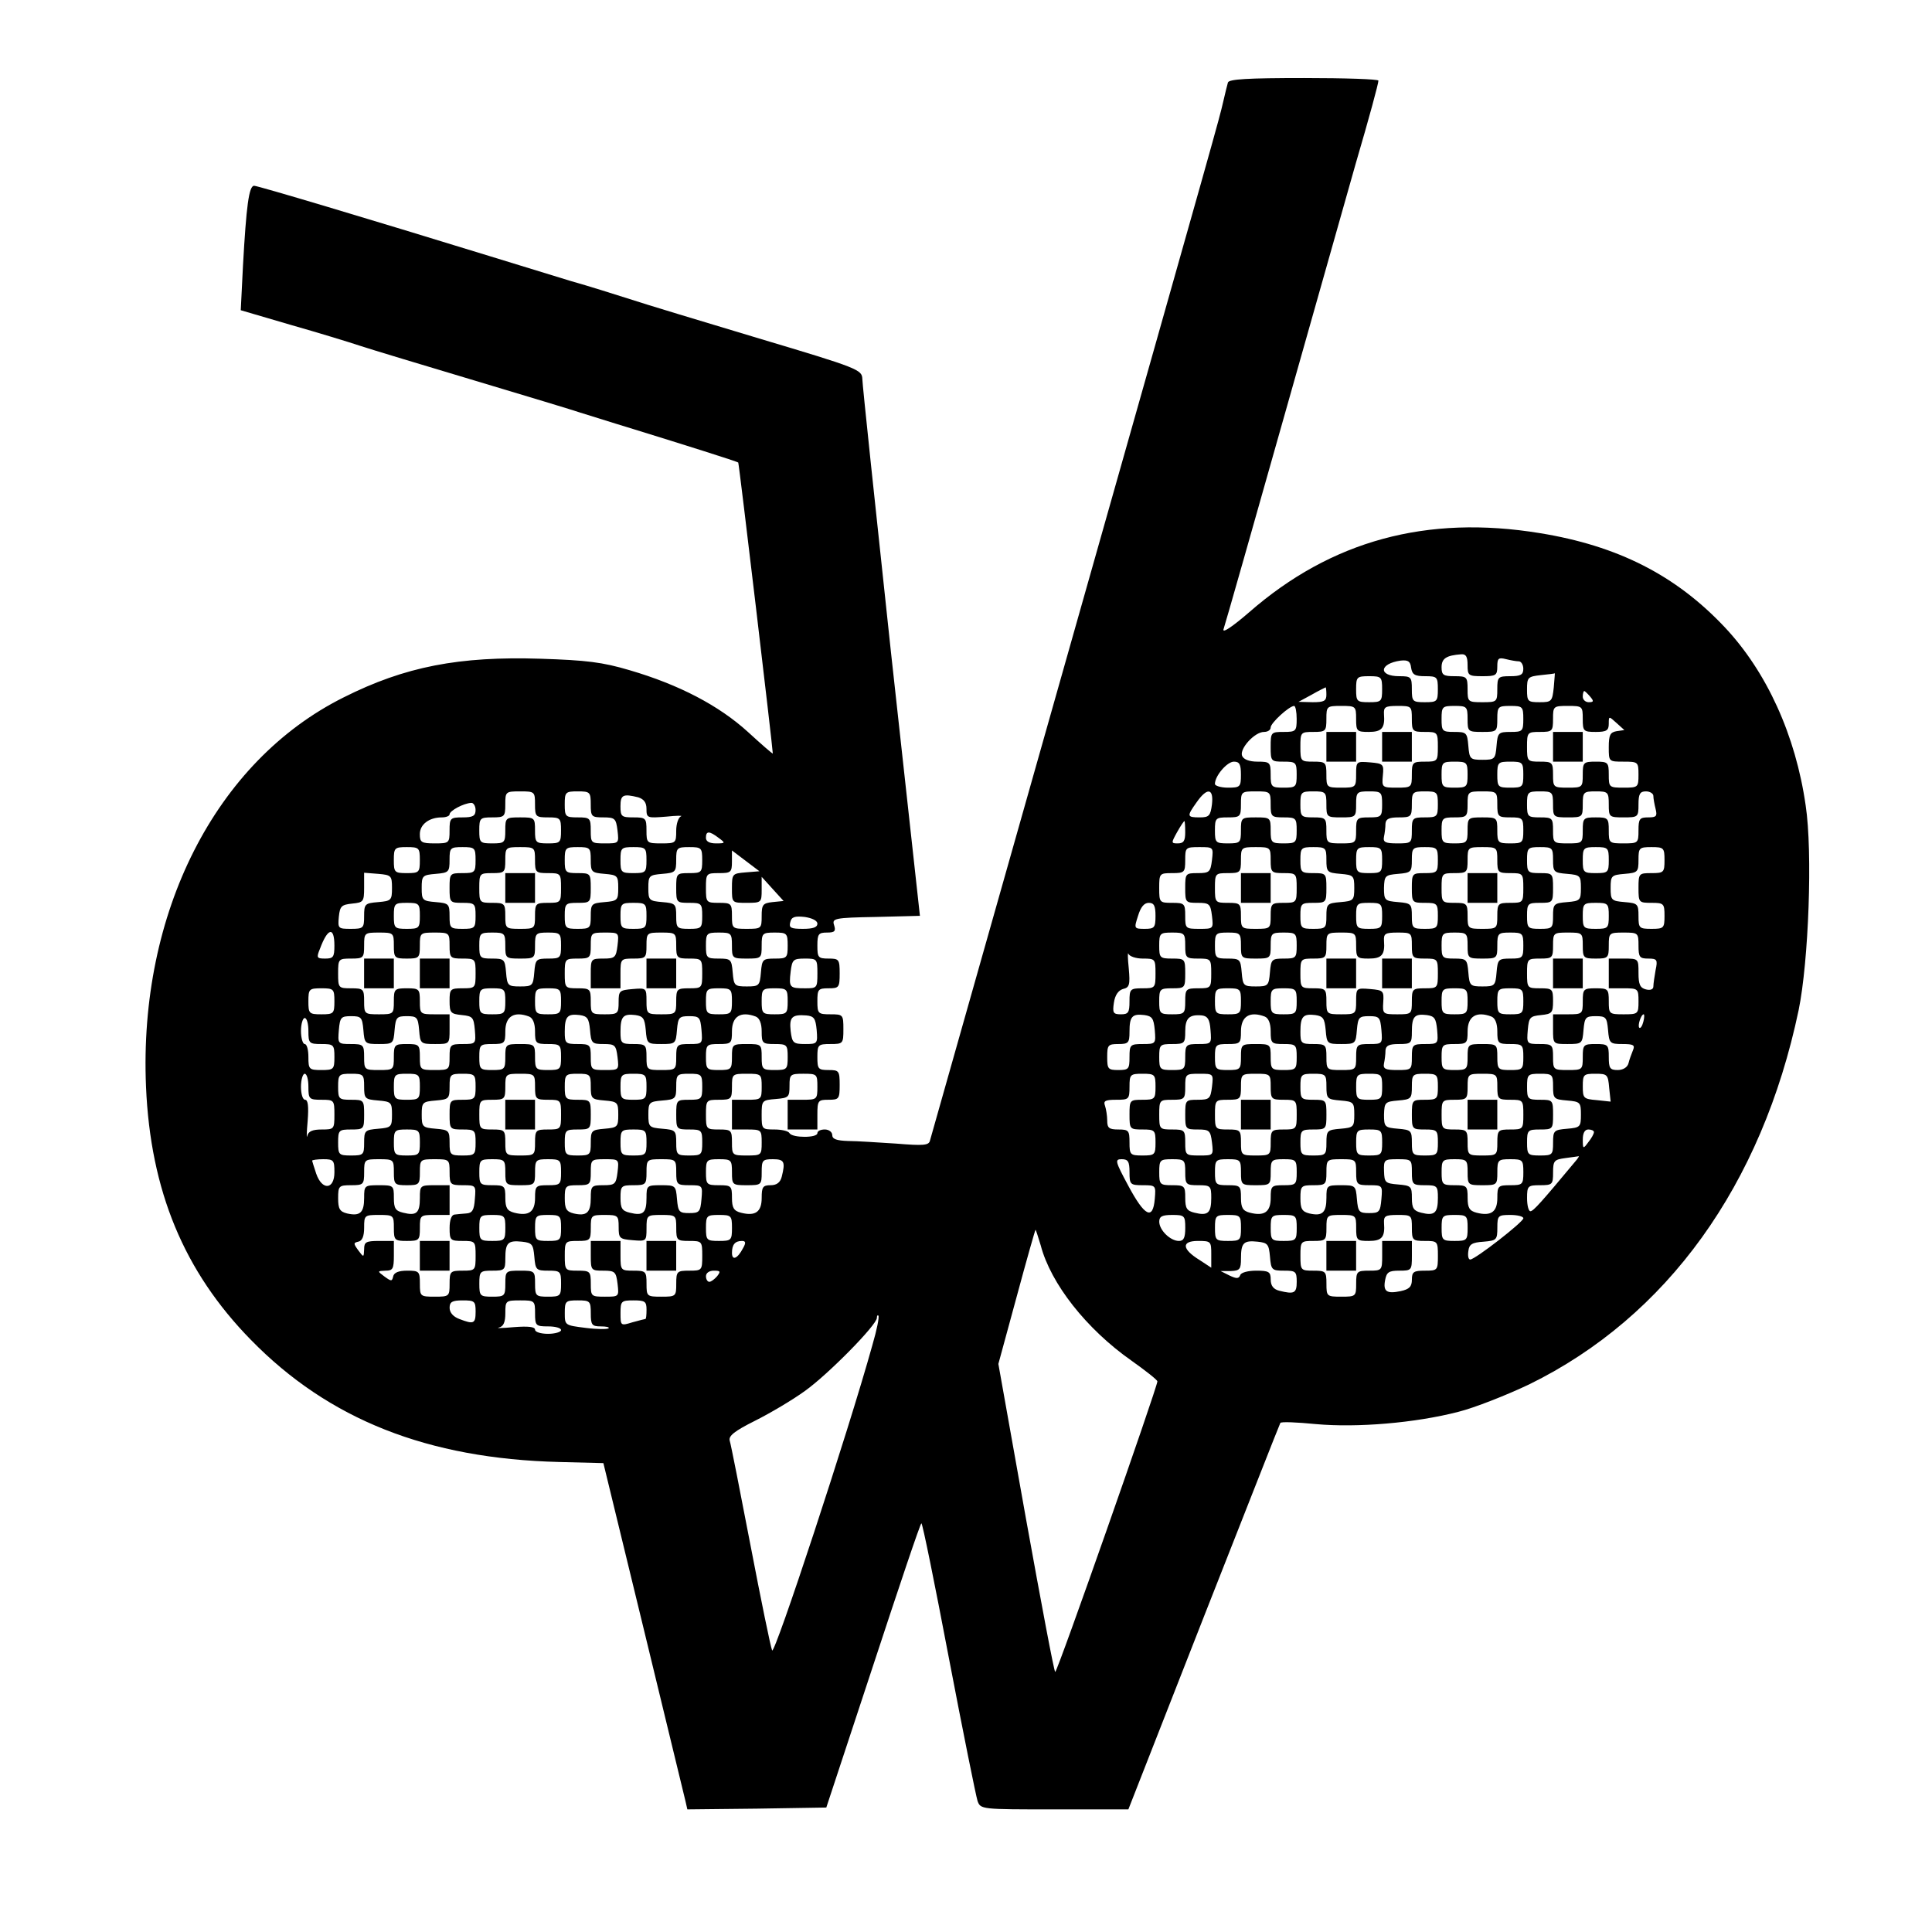 <?xml version="1.0" standalone="no"?>
<!DOCTYPE svg PUBLIC "-//W3C//DTD SVG 20010904//EN"
 "http://www.w3.org/TR/2001/REC-SVG-20010904/DTD/svg10.dtd">
<svg version="1.0" xmlns="http://www.w3.org/2000/svg"
 width="520pt" height="520pt" viewBox="0 0 520 520"
 preserveAspectRatio="xMidYMid meet">
<g transform="translate(0,520) scale(0.1,-0.1)"
fill="#000000" stroke="none">
<path d="M3305 4978 c-2 -7 -8 -31 -13 -53 -12 -51 -5 -27 -428 -1520 -196
-693 -359 -1267 -361 -1275 -3 -13 -18 -14 -91 -8 -48 3 -106 7 -129 7 -31 1
-43 5 -43 16 0 8 -9 15 -20 15 -11 0 -20 -4 -20 -10 0 -13 -67 -13 -75 0 -3 6
-22 10 -41 10 -33 0 -34 1 -34 39 0 39 1 40 38 43 35 3 37 5 37 36 0 30 2 32
37 32 37 0 38 -1 38 -35 0 -34 -1 -35 -40 -35 l-40 0 0 -40 0 -40 40 0 40 0 0
40 c0 38 2 40 30 40 28 0 30 2 30 40 0 38 -2 40 -30 40 -28 0 -30 3 -30 35 0
33 2 35 35 35 34 0 35 1 35 40 0 39 -1 40 -35 40 -33 0 -35 2 -35 35 0 32 2
35 30 35 28 0 30 2 30 40 0 38 -2 40 -30 40 -28 0 -30 3 -30 35 0 31 3 35 26
35 21 0 24 4 19 20 -6 18 0 20 112 22 l119 3 -78 710 c-42 391 -77 721 -77
735 -1 25 -10 29 -278 109 -153 46 -309 93 -348 106 -38 12 -110 35 -160 49
-49 15 -146 45 -215 66 -328 101 -626 190 -636 190 -14 0 -21 -54 -30 -215
l-6 -120 133 -39 c74 -21 159 -47 189 -57 30 -10 170 -52 310 -94 140 -42 266
-80 280 -85 14 -4 79 -25 145 -45 136 -42 279 -87 282 -90 2 -1 93 -769 93
-783 0 -2 -30 24 -67 58 -78 71 -185 127 -318 166 -74 22 -117 27 -240 31
-219 7 -365 -21 -530 -104 -345 -172 -552 -580 -532 -1048 12 -280 102 -497
282 -681 210 -215 476 -320 830 -329 l119 -3 108 -444 c59 -243 110 -453 113
-466 l5 -22 187 2 187 3 126 382 c69 210 127 383 130 383 3 0 36 -163 74 -363
38 -199 73 -372 77 -384 8 -23 10 -23 207 -23 l199 0 203 518 c112 284 204
519 206 522 1 4 45 2 96 -3 111 -10 267 3 383 33 44 11 130 45 191 74 371 182
626 536 725 1007 27 131 38 426 19 551 -27 189 -105 360 -218 480 -132 140
-288 219 -497 253 -305 50 -562 -20 -783 -213 -44 -38 -72 -57 -69 -46 4 11
81 282 172 604 91 322 174 614 184 650 37 126 61 215 61 223 0 4 -90 7 -200 7
-152 0 -202 -3 -205 -12z m645 -1568 c0 -28 2 -30 40 -30 36 0 40 2 40 26 0
22 3 25 23 20 12 -3 28 -6 35 -6 6 0 12 -9 12 -20 0 -16 -7 -20 -35 -20 -33 0
-35 -2 -35 -35 0 -34 -1 -35 -40 -35 -39 0 -40 1 -40 35 0 33 -2 35 -35 35
-30 0 -35 3 -35 24 0 24 13 32 53 35 13 1 17 -7 17 -29z m-114 -30 c32 0 34
-2 34 -35 0 -33 -2 -35 -35 -35 -33 0 -35 2 -35 35 0 33 -2 35 -34 35 -57 0
-54 34 4 42 20 2 26 -2 28 -19 3 -19 10 -23 38 -23z m346 -30 c-4 -38 -6 -40
-38 -40 -32 0 -34 2 -34 34 0 33 2 35 38 39 20 2 37 4 37 5 0 1 -1 -16 -3 -38z
m-462 -5 c0 -33 -2 -35 -35 -35 -33 0 -35 2 -35 35 0 33 2 35 35 35 33 0 35
-2 35 -35z m-150 -15 c0 -17 -7 -20 -37 -20 l-38 1 35 19 c19 11 36 19 38 20
1 0 2 -9 2 -20z m710 -5 c10 -12 10 -15 -4 -15 -9 0 -16 7 -16 15 0 8 2 15 4
15 2 0 9 -7 16 -15z m-790 -60 c0 -33 -2 -35 -35 -35 -34 0 -35 -1 -35 -40 0
-39 1 -40 35 -40 33 0 35 -2 35 -35 0 -33 -2 -35 -35 -35 -33 0 -35 2 -35 35
0 33 -2 35 -35 35 -23 0 -38 6 -42 16 -7 19 34 64 59 64 10 0 18 5 18 12 0 12
49 57 63 58 4 0 7 -16 7 -35z m160 0 c0 -33 2 -35 34 -35 35 0 44 10 41 48 -1
19 3 22 37 22 37 0 38 -1 38 -35 0 -33 2 -35 35 -35 34 0 35 -1 35 -40 0 -39
-1 -40 -35 -40 -33 0 -35 -2 -35 -35 0 -34 -1 -35 -41 -35 -39 0 -40 1 -37 33
3 30 1 32 -34 35 -37 3 -38 3 -38 -32 0 -35 -1 -36 -40 -36 -39 0 -40 1 -40
35 0 33 -2 35 -35 35 -34 0 -35 1 -35 40 0 39 1 40 35 40 33 0 35 2 35 35 0
34 1 35 40 35 39 0 40 -1 40 -35z m300 0 c0 -34 1 -35 40 -35 39 0 40 1 40 35
0 33 2 35 35 35 33 0 35 -2 35 -35 0 -33 -2 -35 -34 -35 -33 0 -35 -2 -38 -37
-3 -36 -5 -38 -38 -38 -33 0 -35 2 -38 38 -3 35 -5 37 -38 37 -32 0 -34 2 -34
35 0 33 2 35 35 35 33 0 35 -2 35 -35z m310 0 c0 -33 2 -35 35 -35 29 0 35 4
35 22 0 21 0 21 21 2 l21 -19 -21 -3 c-17 -3 -21 -10 -21 -43 0 -39 0 -39 40
-39 39 0 40 -1 40 -35 0 -34 -1 -35 -40 -35 -39 0 -40 1 -40 35 0 33 -2 35
-35 35 -33 0 -35 -2 -35 -35 0 -34 -1 -35 -40 -35 -39 0 -40 1 -40 35 0 33 -2
35 -35 35 -34 0 -35 1 -35 40 0 39 1 40 35 40 33 0 35 2 35 35 0 34 1 35 40
35 39 0 40 -1 40 -35z m-920 -150 c0 -33 -2 -35 -35 -35 -19 0 -35 5 -35 10 0
22 33 60 51 60 15 0 19 -7 19 -35z m610 0 c0 -33 -2 -35 -35 -35 -33 0 -35 2
-35 35 0 33 2 35 35 35 33 0 35 -2 35 -35z m150 0 c0 -33 -2 -35 -35 -35 -33
0 -35 2 -35 35 0 33 2 35 35 35 33 0 35 -2 35 -35z m-2660 -80 c0 -33 2 -35
35 -35 33 0 35 -2 35 -35 0 -33 -2 -35 -35 -35 -33 0 -35 2 -35 35 0 34 -1 35
-40 35 -39 0 -40 -1 -40 -35 0 -33 -2 -35 -35 -35 -33 0 -35 2 -35 35 0 33 2
35 35 35 33 0 35 2 35 35 0 34 1 35 40 35 39 0 40 -1 40 -35z m150 0 c0 -33 2
-35 34 -35 31 0 34 -3 38 -35 4 -35 4 -35 -34 -35 -37 0 -38 1 -38 35 0 33 -2
35 -35 35 -33 0 -35 2 -35 35 0 33 2 35 35 35 33 0 35 -2 35 -35z m1672 0 c-4
-31 -8 -35 -33 -35 -35 0 -35 3 -8 41 28 40 46 38 41 -6z m158 0 c0 -33 2 -35
35 -35 33 0 35 -2 35 -35 0 -33 -2 -35 -35 -35 -33 0 -35 2 -35 35 0 34 -1 35
-40 35 -39 0 -40 -1 -40 -35 0 -33 -2 -35 -35 -35 -33 0 -35 2 -35 35 0 33 2
35 35 35 33 0 35 2 35 35 0 34 1 35 40 35 39 0 40 -1 40 -35z m150 0 c0 -34 1
-35 40 -35 39 0 40 1 40 35 0 33 2 35 35 35 33 0 35 -2 35 -35 0 -33 -2 -35
-35 -35 -33 0 -35 -2 -35 -35 0 -34 -1 -35 -40 -35 -39 0 -40 1 -40 35 0 33
-2 35 -35 35 -33 0 -35 2 -35 35 0 33 2 35 35 35 33 0 35 -2 35 -35z m300 0
c0 -33 -2 -35 -35 -35 -33 0 -35 -2 -35 -35 0 -34 -1 -35 -39 -35 -32 0 -39 3
-36 18 2 9 4 25 4 35 1 13 10 17 36 17 33 0 35 2 35 35 0 33 2 35 35 35 33 0
35 -2 35 -35z m160 0 c0 -33 2 -35 35 -35 33 0 35 -2 35 -35 0 -33 -2 -35 -35
-35 -33 0 -35 2 -35 35 0 34 -1 35 -40 35 -39 0 -40 -1 -40 -35 0 -33 -2 -35
-35 -35 -33 0 -35 2 -35 35 0 33 2 35 35 35 33 0 35 2 35 35 0 34 1 35 40 35
39 0 40 -1 40 -35z m150 0 c0 -34 1 -35 40 -35 39 0 40 1 40 35 0 33 2 35 35
35 33 0 35 -2 35 -35 0 -34 1 -35 40 -35 39 0 40 1 40 35 0 28 4 35 20 35 11
0 20 -6 20 -12 0 -7 3 -23 6 -35 5 -20 2 -23 -20 -23 -23 0 -26 -4 -26 -35 0
-34 -1 -35 -40 -35 -39 0 -40 1 -40 35 0 33 -2 35 -35 35 -33 0 -35 -2 -35
-35 0 -34 -1 -35 -40 -35 -39 0 -40 1 -40 35 0 33 -2 35 -35 35 -33 0 -35 2
-35 35 0 33 2 35 35 35 33 0 35 -2 35 -35z m-2462 19 c15 -5 22 -14 22 -31 0
-25 2 -25 53 -21 28 3 46 3 40 1 -7 -3 -13 -20 -13 -39 0 -33 -1 -34 -40 -34
-39 0 -40 1 -40 35 0 33 -2 35 -35 35 -32 0 -35 2 -35 30 0 31 7 34 48 24z
m-438 -34 c0 -16 -7 -20 -35 -20 -33 0 -35 -2 -35 -35 0 -34 -1 -35 -40 -35
-36 0 -40 3 -40 25 0 26 25 45 59 45 12 0 21 4 21 8 0 10 38 30 58 31 6 1 12
-8 12 -19z m1910 -60 c0 -23 -4 -30 -20 -30 -18 0 -18 1 -2 30 9 16 18 30 20
30 1 0 2 -13 2 -30z m-1256 -15 c19 -14 19 -15 -7 -15 -17 0 -27 5 -27 15 0
19 9 19 34 0z m-804 -60 c0 -33 -2 -35 -35 -35 -33 0 -35 2 -35 35 0 33 2 35
35 35 33 0 35 -2 35 -35z m150 0 c0 -33 -2 -35 -35 -35 -34 0 -35 -1 -35 -40
0 -39 1 -40 35 -40 33 0 35 -2 35 -35 0 -33 -2 -35 -35 -35 -33 0 -35 2 -35
34 0 33 -2 35 -37 38 -36 3 -38 5 -38 38 0 33 2 35 38 38 35 3 37 5 37 38 0
32 2 34 35 34 33 0 35 -2 35 -35z m160 0 c0 -33 2 -35 35 -35 34 0 35 -1 35
-40 0 -39 -1 -40 -35 -40 -33 0 -35 -2 -35 -35 0 -34 -1 -35 -40 -35 -39 0
-40 1 -40 35 0 33 -2 35 -35 35 -34 0 -35 1 -35 40 0 39 1 40 35 40 33 0 35 2
35 35 0 34 1 35 40 35 39 0 40 -1 40 -35z m150 1 c0 -33 2 -35 37 -38 35 -3
37 -5 37 -38 0 -33 -2 -35 -37 -38 -35 -3 -37 -5 -37 -38 0 -32 -2 -34 -35
-34 -33 0 -35 2 -35 35 0 33 2 35 35 35 34 0 35 1 35 40 0 39 -1 40 -35 40
-33 0 -35 2 -35 35 0 33 2 35 35 35 33 0 35 -2 35 -34z m150 -1 c0 -33 -2 -35
-35 -35 -33 0 -35 2 -35 35 0 33 2 35 35 35 33 0 35 -2 35 -35z m150 0 c0 -33
-2 -35 -35 -35 -34 0 -35 -1 -35 -40 0 -39 1 -40 35 -40 33 0 35 -2 35 -35 0
-33 -2 -35 -35 -35 -33 0 -35 2 -35 34 0 33 -2 35 -37 38 -36 3 -38 5 -38 38
0 33 2 35 38 38 35 3 37 5 37 38 0 32 2 34 35 34 33 0 35 -2 35 -35z m1372 0
c-4 -32 -7 -35 -38 -35 -33 0 -34 -1 -34 -40 0 -39 1 -40 34 -40 31 0 34 -3
38 -35 4 -35 4 -35 -34 -35 -37 0 -38 1 -38 35 0 33 -2 35 -35 35 -34 0 -35 1
-35 40 0 39 1 40 35 40 33 0 35 2 35 35 0 34 1 35 38 35 38 0 38 0 34 -35z
m158 0 c0 -33 2 -35 35 -35 34 0 35 -1 35 -40 0 -39 -1 -40 -35 -40 -33 0 -35
-2 -35 -35 0 -34 -1 -35 -40 -35 -39 0 -40 1 -40 35 0 33 -2 35 -35 35 -34 0
-35 1 -35 40 0 39 1 40 35 40 33 0 35 2 35 35 0 34 1 35 40 35 39 0 40 -1 40
-35z m150 1 c0 -33 2 -35 38 -38 35 -3 37 -5 37 -38 0 -33 -2 -35 -37 -38 -36
-3 -38 -5 -38 -38 0 -32 -2 -34 -35 -34 -33 0 -35 2 -35 35 0 33 2 35 35 35
34 0 35 1 35 40 0 39 -1 40 -35 40 -33 0 -35 2 -35 35 0 33 2 35 35 35 33 0
35 -2 35 -34z m150 -1 c0 -33 -2 -35 -35 -35 -33 0 -35 2 -35 35 0 33 2 35 35
35 33 0 35 -2 35 -35z m150 0 c0 -33 -2 -35 -35 -35 -34 0 -35 -1 -35 -40 0
-39 1 -40 35 -40 33 0 35 -2 35 -35 0 -33 -2 -35 -35 -35 -33 0 -35 2 -35 34
0 33 -2 35 -37 38 -36 3 -38 5 -38 38 1 33 3 35 38 38 35 3 37 5 37 38 0 32 2
34 35 34 33 0 35 -2 35 -35z m160 0 c0 -33 2 -35 35 -35 34 0 35 -1 35 -40 0
-39 -1 -40 -35 -40 -33 0 -35 -2 -35 -35 0 -34 -1 -35 -40 -35 -39 0 -40 1
-40 35 0 33 -2 35 -35 35 -34 0 -35 1 -35 40 0 39 1 40 35 40 33 0 35 2 35 35
0 34 1 35 40 35 39 0 40 -1 40 -35z m150 1 c0 -33 2 -35 38 -38 35 -3 37 -5
37 -38 0 -33 -2 -35 -37 -38 -36 -3 -38 -5 -38 -38 0 -32 -2 -34 -35 -34 -33
0 -35 2 -35 35 0 33 2 35 35 35 34 0 35 1 35 40 0 39 -1 40 -35 40 -33 0 -35
2 -35 35 0 33 2 35 35 35 33 0 35 -2 35 -34z m150 -1 c0 -33 -2 -35 -35 -35
-33 0 -35 2 -35 35 0 33 2 35 35 35 33 0 35 -2 35 -35z m150 0 c0 -33 -2 -35
-35 -35 -34 0 -35 -1 -35 -40 0 -39 1 -40 35 -40 33 0 35 -2 35 -35 0 -33 -2
-35 -35 -35 -33 0 -35 2 -35 34 0 33 -2 35 -37 38 -36 3 -38 5 -38 38 0 33 2
35 38 38 35 3 37 5 37 38 0 32 2 34 35 34 33 0 35 -2 35 -35z m-2473 -33 c-36
-3 -37 -4 -37 -43 0 -39 0 -39 40 -39 39 0 40 1 40 35 l0 35 29 -32 30 -33
-30 -3 c-26 -3 -29 -7 -29 -38 0 -33 -1 -34 -40 -34 -39 0 -40 1 -40 35 0 33
-2 35 -35 35 -34 0 -35 1 -35 40 0 39 1 40 35 40 32 0 35 2 35 31 l0 30 37
-28 37 -28 -37 -3z m-952 -42 c0 -33 -2 -35 -37 -38 -36 -3 -38 -5 -38 -38 0
-32 -2 -34 -36 -34 -34 0 -35 1 -32 33 3 28 7 32 36 35 30 3 32 5 32 43 l0 40
38 -3 c35 -3 37 -5 37 -38z m75 -75 c0 -33 -2 -35 -35 -35 -33 0 -35 2 -35 35
0 33 2 35 35 35 33 0 35 -2 35 -35z m610 0 c0 -33 -2 -35 -35 -35 -33 0 -35 2
-35 35 0 33 2 35 35 35 33 0 35 -2 35 -35z m1370 0 c0 -32 -3 -35 -29 -35 -29
0 -29 1 -18 35 7 23 16 35 29 35 14 0 18 -8 18 -35z m610 0 c0 -33 -2 -35 -35
-35 -33 0 -35 2 -35 35 0 33 2 35 35 35 33 0 35 -2 35 -35z m610 0 c0 -33 -2
-35 -35 -35 -33 0 -35 2 -35 35 0 33 2 35 35 35 33 0 35 -2 35 -35z m-2130
-21 c0 -10 -12 -14 -39 -14 -33 0 -38 3 -34 18 3 14 12 17 39 14 20 -3 34 -10
34 -18z m-1300 -59 c0 -31 -3 -35 -25 -35 -22 0 -24 2 -14 26 21 57 39 61 39
9z m160 0 c0 -33 2 -35 35 -35 33 0 35 2 35 35 0 34 1 35 40 35 39 0 40 -1 40
-35 0 -33 2 -35 35 -35 34 0 35 -1 35 -40 0 -39 -1 -40 -35 -40 -33 0 -35 -2
-35 -34 0 -32 3 -35 33 -38 29 -3 32 -6 35 -40 3 -37 3 -38 -32 -38 -34 0 -36
-2 -36 -35 0 -34 -1 -35 -40 -35 -39 0 -40 1 -40 35 0 33 -2 35 -35 35 -33 0
-35 -2 -35 -35 0 -34 -1 -35 -40 -35 -39 0 -40 1 -40 35 0 33 -2 35 -36 35
-35 0 -35 1 -32 38 3 34 6 37 33 37 27 0 30 -3 33 -37 3 -37 4 -38 42 -38 38
0 39 1 42 38 3 34 6 37 33 37 27 0 30 -3 33 -37 3 -37 4 -38 43 -38 39 0 39 0
39 40 l0 40 -40 0 c-39 0 -40 1 -40 35 0 33 -2 35 -35 35 -33 0 -35 -2 -35
-35 0 -34 -1 -35 -40 -35 -39 0 -40 1 -40 35 0 33 -2 35 -35 35 -34 0 -35 1
-35 40 0 39 1 40 35 40 33 0 35 2 35 35 0 34 1 35 40 35 39 0 40 -1 40 -35z
m300 0 c0 -34 1 -35 40 -35 39 0 40 1 40 35 0 33 2 35 35 35 33 0 35 -2 35
-35 0 -33 -2 -35 -34 -35 -33 0 -35 -2 -38 -37 -3 -36 -5 -38 -38 -38 -33 0
-35 2 -38 38 -3 35 -5 37 -38 37 -32 0 -34 2 -34 35 0 33 2 35 35 35 33 0 35
-2 35 -35z m302 0 c-4 -32 -7 -35 -38 -35 -33 0 -34 -1 -34 -40 l0 -40 40 0
40 0 0 40 c0 39 1 40 35 40 33 0 35 2 35 35 0 34 1 35 40 35 39 0 40 -1 40
-35 0 -33 2 -35 35 -35 34 0 35 -1 35 -40 0 -39 -1 -40 -35 -40 -33 0 -35 -2
-35 -35 0 -34 -1 -35 -40 -35 -39 0 -40 1 -40 36 0 35 -1 35 -37 32 -36 -3
-38 -5 -38 -35 0 -31 -2 -33 -37 -33 -37 0 -38 1 -38 35 0 33 -2 35 -35 35
-34 0 -35 1 -35 40 0 39 1 40 35 40 33 0 35 2 35 35 0 34 1 35 38 35 38 0 38
0 34 -35z m308 0 c0 -34 1 -35 40 -35 39 0 40 1 40 35 0 33 2 35 35 35 33 0
35 -2 35 -35 0 -33 -2 -35 -34 -35 -33 0 -35 -2 -38 -37 -3 -36 -5 -38 -38
-38 -33 0 -35 2 -38 38 -3 35 -5 37 -38 37 -32 0 -34 2 -34 35 0 33 2 35 35
35 33 0 35 -2 35 -35z m1220 0 c0 -33 2 -35 35 -35 34 0 35 -1 35 -40 0 -39
-1 -40 -35 -40 -33 0 -35 -2 -35 -35 0 -33 -2 -35 -35 -35 -33 0 -35 2 -35 35
0 33 2 35 35 35 34 0 35 1 35 40 0 39 -1 40 -35 40 -33 0 -35 2 -35 35 0 33 2
35 35 35 33 0 35 -2 35 -35z m150 0 c0 -34 1 -35 40 -35 39 0 40 1 40 35 0 33
2 35 35 35 33 0 35 -2 35 -35 0 -33 -2 -35 -34 -35 -33 0 -35 -2 -38 -37 -3
-36 -5 -38 -38 -38 -33 0 -35 2 -38 38 -3 35 -5 37 -38 37 -32 0 -34 2 -34 35
0 33 2 35 35 35 33 0 35 -2 35 -35z m310 0 c0 -33 2 -35 34 -35 35 0 44 10 41
48 -1 19 3 22 37 22 37 0 38 -1 38 -35 0 -33 2 -35 35 -35 34 0 35 -1 35 -40
0 -39 -1 -40 -35 -40 -33 0 -35 -2 -35 -35 0 -34 -1 -35 -39 -35 -39 0 -40 1
-38 33 2 30 0 32 -35 35 -37 3 -38 3 -38 -32 0 -35 -1 -36 -40 -36 -39 0 -40
1 -40 35 0 33 -2 35 -35 35 -34 0 -35 1 -35 40 0 39 1 40 35 40 33 0 35 2 35
35 0 34 1 35 40 35 39 0 40 -1 40 -35z m300 0 c0 -34 1 -35 40 -35 39 0 40 1
40 35 0 33 2 35 35 35 33 0 35 -2 35 -35 0 -33 -2 -35 -34 -35 -33 0 -35 -2
-38 -37 -3 -36 -5 -38 -38 -38 -33 0 -35 2 -38 38 -3 35 -5 37 -38 37 -32 0
-34 2 -34 35 0 33 2 35 35 35 33 0 35 -2 35 -35z m310 0 c0 -33 2 -35 35 -35
33 0 35 2 35 35 0 34 1 35 40 35 39 0 40 -1 40 -35 0 -31 3 -35 26 -35 24 0
26 -3 20 -31 -3 -17 -6 -37 -6 -44 0 -8 -8 -11 -20 -8 -16 4 -20 14 -20 44 0
39 0 39 -40 39 l-40 0 0 -40 0 -40 40 0 c39 0 40 -1 40 -35 0 -34 -1 -35 -40
-35 -39 0 -40 1 -40 35 0 33 -2 35 -35 35 -33 0 -35 -2 -35 -35 0 -34 -1 -35
-40 -35 l-40 0 0 -40 c0 -40 0 -40 39 -40 39 0 40 1 43 38 3 34 6 37 33 37 27
0 30 -3 33 -37 3 -36 5 -38 39 -38 30 0 34 -3 28 -17 -4 -10 -10 -26 -12 -35
-3 -11 -15 -18 -29 -18 -21 0 -24 5 -24 35 0 33 -2 35 -35 35 -33 0 -35 -2
-35 -35 0 -34 -1 -35 -40 -35 -39 0 -40 1 -40 35 0 33 -2 35 -36 35 -35 0 -35
1 -32 38 3 34 6 37 36 40 29 3 32 6 32 38 0 32 -2 34 -35 34 -34 0 -35 1 -35
40 0 39 1 40 35 40 33 0 35 2 35 35 0 34 1 35 40 35 39 0 40 -1 40 -35z
m-1184 -35 c33 0 34 -1 34 -40 0 -39 -1 -40 -35 -40 -33 0 -35 -2 -35 -35 0
-30 -3 -35 -23 -35 -21 0 -23 4 -19 31 3 21 12 33 24 37 18 4 20 11 16 56 -3
28 -3 45 -1 39 3 -7 20 -13 39 -13z m-876 -40 c0 -39 -1 -40 -33 -40 -42 0
-44 2 -39 45 4 32 7 35 38 35 33 0 34 -1 34 -40z m-1300 -75 c0 -33 -2 -35
-35 -35 -33 0 -35 2 -35 35 0 33 2 35 35 35 33 0 35 -2 35 -35z m460 0 c0 -33
-2 -35 -35 -35 -33 0 -35 2 -35 35 0 33 2 35 35 35 33 0 35 -2 35 -35z m150 0
c0 -33 -2 -35 -35 -35 -33 0 -35 2 -35 35 0 33 2 35 35 35 33 0 35 -2 35 -35z
m460 0 c0 -33 -2 -35 -35 -35 -33 0 -35 2 -35 35 0 33 2 35 35 35 33 0 35 -2
35 -35z m150 0 c0 -33 -2 -35 -35 -35 -33 0 -35 2 -35 35 0 33 2 35 35 35 33
0 35 -2 35 -35z m1220 0 c0 -33 -2 -35 -35 -35 -33 0 -35 2 -35 35 0 33 2 35
35 35 33 0 35 -2 35 -35z m150 0 c0 -33 -2 -35 -35 -35 -33 0 -35 2 -35 35 0
33 2 35 35 35 33 0 35 -2 35 -35z m460 0 c0 -33 -2 -35 -35 -35 -33 0 -35 2
-35 35 0 33 2 35 35 35 33 0 35 -2 35 -35z m150 0 c0 -33 -2 -35 -35 -35 -33
0 -35 2 -35 35 0 33 2 35 35 35 33 0 35 -2 35 -35z m-2676 -41 c10 -4 16 -18
16 -40 0 -32 2 -34 35 -34 33 0 35 -2 35 -35 0 -33 -2 -35 -35 -35 -33 0 -35
2 -35 35 0 34 -1 35 -40 35 -39 0 -40 -1 -40 -35 0 -33 -2 -35 -35 -35 -33 0
-35 2 -35 35 0 33 2 35 35 35 33 0 35 2 35 34 0 41 24 55 64 40z m164 -36 c3
-36 5 -38 37 -38 30 0 33 -3 37 -35 4 -35 4 -35 -34 -35 -37 0 -38 1 -38 35 0
33 -2 35 -35 35 -33 0 -35 2 -35 33 0 41 7 49 40 45 21 -3 25 -9 28 -40z m150
0 c3 -37 4 -38 42 -38 38 0 39 1 42 38 3 34 6 37 33 37 27 0 30 -3 33 -37 3
-37 3 -38 -32 -38 -34 0 -36 -2 -36 -35 0 -34 -1 -35 -40 -35 -39 0 -40 1 -40
35 0 33 -2 35 -35 35 -33 0 -35 2 -35 33 0 41 7 49 40 45 21 -3 25 -9 28 -40z
m296 36 c10 -4 16 -18 16 -40 0 -32 2 -34 35 -34 33 0 35 -2 35 -35 0 -33 -2
-35 -35 -35 -33 0 -35 2 -35 35 0 34 -1 35 -40 35 -39 0 -40 -1 -40 -35 0 -33
-2 -35 -35 -35 -33 0 -35 2 -35 35 0 33 2 35 35 35 33 0 35 2 35 34 0 41 24
55 64 40z m164 -36 c3 -37 2 -38 -31 -38 -32 0 -35 3 -39 35 -4 37 3 45 42 42
21 -2 25 -8 28 -39z m910 0 c3 -37 3 -38 -32 -38 -34 0 -36 -2 -36 -35 0 -32
-2 -35 -30 -35 -28 0 -30 3 -30 35 0 32 2 35 30 35 27 0 30 3 30 33 0 41 7 49
40 45 21 -3 25 -9 28 -40z m150 0 c3 -37 3 -38 -32 -38 -34 0 -36 -2 -36 -35
0 -33 -2 -35 -35 -35 -33 0 -35 2 -35 35 0 33 2 35 35 35 33 0 35 2 35 34 0
36 11 46 45 43 15 -2 21 -10 23 -39z m146 36 c10 -4 16 -18 16 -40 0 -32 2
-34 35 -34 33 0 35 -2 35 -35 0 -33 -2 -35 -35 -35 -33 0 -35 2 -35 35 0 34
-1 35 -40 35 -39 0 -40 -1 -40 -35 0 -33 -2 -35 -35 -35 -33 0 -35 2 -35 35 0
33 2 35 35 35 33 0 35 2 35 34 0 41 24 55 64 40z m164 -36 c3 -37 4 -38 42
-38 38 0 39 1 42 38 3 34 6 37 33 37 27 0 30 -3 33 -37 3 -37 3 -38 -32 -38
-34 0 -36 -2 -36 -35 0 -34 -1 -35 -40 -35 -39 0 -40 1 -40 35 0 33 -2 35 -35
35 -33 0 -35 2 -35 33 0 41 7 49 40 45 21 -3 25 -9 28 -40z m300 0 c3 -37 3
-38 -32 -38 -34 0 -36 -2 -36 -35 0 -34 -1 -35 -39 -35 -32 0 -39 3 -36 18 2
9 4 25 4 35 1 13 10 17 36 17 33 0 35 2 35 33 0 41 7 49 40 45 21 -3 25 -9 28
-40z m146 36 c10 -4 16 -18 16 -40 0 -32 2 -34 35 -34 33 0 35 -2 35 -35 0
-33 -2 -35 -35 -35 -33 0 -35 2 -35 35 0 34 -1 35 -40 35 -39 0 -40 -1 -40
-35 0 -33 -2 -35 -35 -35 -33 0 -35 2 -35 35 0 33 2 35 35 35 33 0 35 2 35 34
0 41 24 55 64 40z m409 -14 c-3 -12 -8 -19 -11 -16 -5 6 5 36 12 36 2 0 2 -9
-1 -20z m-3593 -25 c0 -33 2 -35 35 -35 33 0 35 -2 35 -35 0 -33 -2 -35 -35
-35 -33 0 -35 2 -35 35 0 19 -4 35 -10 35 -5 0 -10 16 -10 35 0 19 5 35 10 35
6 0 10 -16 10 -35z m0 -150 c0 -33 2 -35 35 -35 34 0 35 -1 35 -40 0 -39 -1
-40 -34 -40 -25 0 -36 -5 -39 -17 -2 -10 -2 8 1 40 3 39 1 57 -7 57 -6 0 -11
15 -11 35 0 19 5 35 10 35 6 0 10 -16 10 -35z m150 1 c0 -33 2 -35 38 -38 35
-3 37 -5 37 -38 0 -33 -2 -35 -37 -38 -36 -3 -38 -5 -38 -38 0 -32 -2 -34 -35
-34 -33 0 -35 2 -35 35 0 33 2 35 35 35 34 0 35 1 35 40 0 39 -1 40 -35 40
-33 0 -35 2 -35 35 0 33 2 35 35 35 33 0 35 -2 35 -34z m150 -1 c0 -33 -2 -35
-35 -35 -33 0 -35 2 -35 35 0 33 2 35 35 35 33 0 35 -2 35 -35z m150 0 c0 -33
-2 -35 -35 -35 -34 0 -35 -1 -35 -40 0 -39 1 -40 35 -40 33 0 35 -2 35 -35 0
-33 -2 -35 -35 -35 -33 0 -35 2 -35 34 0 33 -2 35 -37 38 -36 3 -38 5 -38 38
0 33 2 35 38 38 35 3 37 5 37 38 0 32 2 34 35 34 33 0 35 -2 35 -35z m160 0
c0 -33 2 -35 35 -35 34 0 35 -1 35 -40 0 -39 -1 -40 -35 -40 -33 0 -35 -2 -35
-35 0 -34 -1 -35 -40 -35 -39 0 -40 1 -40 35 0 33 -2 35 -35 35 -34 0 -35 1
-35 40 0 39 1 40 35 40 33 0 35 2 35 35 0 34 1 35 40 35 39 0 40 -1 40 -35z
m150 1 c0 -33 2 -35 37 -38 35 -3 37 -5 37 -38 0 -33 -2 -35 -37 -38 -35 -3
-37 -5 -37 -38 0 -32 -2 -34 -35 -34 -33 0 -35 2 -35 35 0 33 2 35 35 35 34 0
35 1 35 40 0 39 -1 40 -35 40 -33 0 -35 2 -35 35 0 33 2 35 35 35 33 0 35 -2
35 -34z m150 -1 c0 -33 -2 -35 -35 -35 -33 0 -35 2 -35 35 0 33 2 35 35 35 33
0 35 -2 35 -35z m150 0 c0 -33 -2 -35 -35 -35 -34 0 -35 -1 -35 -40 0 -39 1
-40 35 -40 33 0 35 -2 35 -35 0 -33 -2 -35 -35 -35 -33 0 -35 2 -35 34 0 33
-2 35 -37 38 -36 3 -38 5 -38 38 0 33 2 35 38 38 35 3 37 5 37 38 0 32 2 34
35 34 33 0 35 -2 35 -35z m160 0 c0 -34 -1 -35 -40 -35 l-40 0 0 -40 0 -40 40
0 c39 0 40 -1 40 -35 0 -34 -1 -35 -40 -35 -39 0 -40 1 -40 35 0 33 -2 35 -35
35 -34 0 -35 1 -35 40 0 39 1 40 35 40 33 0 35 2 35 35 0 34 1 35 40 35 39 0
40 -1 40 -35z m1060 0 c0 -33 -2 -35 -35 -35 -34 0 -35 -1 -35 -40 0 -39 1
-40 35 -40 33 0 35 -2 35 -35 0 -33 -2 -35 -35 -35 -33 0 -35 2 -35 35 0 32
-2 35 -30 35 -25 0 -30 4 -30 24 0 13 -3 31 -6 40 -5 13 1 16 30 16 34 0 36 1
36 35 0 33 2 35 35 35 33 0 35 -2 35 -35z m152 0 c-4 -32 -7 -35 -38 -35 -33
0 -34 -1 -34 -40 0 -39 1 -40 34 -40 31 0 34 -3 38 -35 4 -35 4 -35 -34 -35
-37 0 -38 1 -38 35 0 33 -2 35 -35 35 -34 0 -35 1 -35 40 0 39 1 40 35 40 33
0 35 2 35 35 0 34 1 35 38 35 38 0 38 0 34 -35z m158 0 c0 -33 2 -35 35 -35
34 0 35 -1 35 -40 0 -39 -1 -40 -35 -40 -33 0 -35 -2 -35 -35 0 -34 -1 -35
-40 -35 -39 0 -40 1 -40 35 0 33 -2 35 -35 35 -34 0 -35 1 -35 40 0 39 1 40
35 40 33 0 35 2 35 35 0 34 1 35 40 35 39 0 40 -1 40 -35z m150 1 c0 -33 2
-35 38 -38 35 -3 37 -5 37 -38 0 -33 -2 -35 -37 -38 -36 -3 -38 -5 -38 -38 0
-32 -2 -34 -35 -34 -33 0 -35 2 -35 35 0 33 2 35 35 35 34 0 35 1 35 40 0 39
-1 40 -35 40 -33 0 -35 2 -35 35 0 33 2 35 35 35 33 0 35 -2 35 -34z m150 -1
c0 -33 -2 -35 -35 -35 -33 0 -35 2 -35 35 0 33 2 35 35 35 33 0 35 -2 35 -35z
m150 0 c0 -33 -2 -35 -35 -35 -34 0 -35 -1 -35 -40 0 -39 1 -40 35 -40 33 0
35 -2 35 -35 0 -33 -2 -35 -35 -35 -33 0 -35 2 -35 34 0 33 -2 35 -37 38 -36
3 -38 5 -38 38 1 33 3 35 38 38 35 3 37 5 37 38 0 32 2 34 35 34 33 0 35 -2
35 -35z m160 0 c0 -33 2 -35 35 -35 34 0 35 -1 35 -40 0 -39 -1 -40 -35 -40
-33 0 -35 -2 -35 -35 0 -34 -1 -35 -40 -35 -39 0 -40 1 -40 35 0 33 -2 35 -35
35 -34 0 -35 1 -35 40 0 39 1 40 35 40 33 0 35 2 35 35 0 34 1 35 40 35 39 0
40 -1 40 -35z m150 1 c0 -33 2 -35 38 -38 35 -3 37 -5 37 -38 0 -33 -2 -35
-37 -38 -36 -3 -38 -5 -38 -38 0 -32 -2 -34 -35 -34 -33 0 -35 2 -35 35 0 33
2 35 35 35 34 0 35 1 35 40 0 39 -1 40 -35 40 -33 0 -35 2 -35 35 0 33 2 35
35 35 33 0 35 -2 35 -34z m151 -4 l4 -37 -37 4 c-36 3 -38 5 -38 37 0 32 2 34
34 34 32 0 34 -2 37 -38z m-3201 -147 c0 -33 -2 -35 -35 -35 -33 0 -35 2 -35
35 0 33 2 35 35 35 33 0 35 -2 35 -35z m610 0 c0 -33 -2 -35 -35 -35 -33 0
-35 2 -35 35 0 33 2 35 35 35 33 0 35 -2 35 -35z m1980 0 c0 -33 -2 -35 -35
-35 -33 0 -35 2 -35 35 0 33 2 35 35 35 33 0 35 -2 35 -35z m570 28 c0 -5 -7
-17 -15 -27 -14 -19 -15 -19 -15 7 0 17 5 27 15 27 8 0 15 -3 15 -7z m-51 -80
c-90 -108 -112 -133 -120 -133 -5 0 -9 16 -9 35 0 33 2 35 35 35 33 0 35 2 35
34 0 32 3 35 33 39 17 2 34 5 36 5 2 1 -2 -6 -10 -15z m-3339 -28 c0 -47 -33
-50 -49 -4 -6 18 -11 34 -11 35 0 2 14 4 30 4 28 0 30 -3 30 -35z m160 0 c0
-33 2 -35 35 -35 33 0 35 2 35 35 0 34 1 35 40 35 39 0 40 -1 40 -35 0 -33 2
-35 36 -35 35 0 35 -1 32 -37 -2 -30 -7 -38 -23 -39 -11 -1 -26 -2 -32 -3 -8
-1 -13 -15 -13 -36 0 -33 2 -35 35 -35 34 0 35 -1 35 -40 0 -39 -1 -40 -35
-40 -33 0 -35 -2 -35 -35 0 -34 -1 -35 -40 -35 -39 0 -40 1 -40 35 0 33 -2 35
-34 35 -23 0 -36 -5 -38 -16 -3 -13 -5 -13 -23 0 -20 15 -20 15 3 16 19 0 22
5 22 40 l0 40 -40 0 c-35 0 -40 -3 -40 -22 -1 -23 -1 -23 -16 -3 -13 18 -13
20 0 23 11 2 16 15 16 38 0 33 1 34 40 34 39 0 40 -1 40 -35 0 -33 2 -35 35
-35 33 0 35 2 35 35 0 34 1 35 40 35 l40 0 0 40 0 40 -40 0 c-39 0 -40 -1 -40
-34 0 -41 -9 -49 -45 -40 -21 5 -25 12 -25 40 0 33 -1 34 -40 34 -39 0 -40 -1
-40 -34 0 -40 -11 -50 -46 -42 -20 5 -24 13 -24 41 0 33 2 35 35 35 33 0 35 2
35 35 0 34 1 35 40 35 39 0 40 -1 40 -35z m300 0 c0 -34 1 -35 40 -35 39 0 40
1 40 35 0 33 2 35 35 35 33 0 35 -2 35 -35 0 -33 -2 -35 -35 -35 -33 0 -35 -2
-35 -34 0 -38 -17 -50 -56 -40 -19 5 -24 13 -24 40 0 32 -2 34 -35 34 -33 0
-35 2 -35 35 0 33 2 35 35 35 33 0 35 -2 35 -35z m302 0 c-4 -32 -7 -35 -38
-35 -32 0 -34 -2 -34 -34 0 -40 -11 -50 -46 -42 -20 5 -24 13 -24 41 0 33 2
35 35 35 33 0 35 2 35 35 0 34 1 35 38 35 38 0 38 0 34 -35z m158 0 c0 -33 2
-35 36 -35 35 0 35 -1 32 -37 -3 -35 -6 -38 -33 -38 -27 0 -30 3 -33 38 -3 36
-4 37 -43 37 -38 0 -39 -1 -39 -34 0 -41 -9 -49 -45 -40 -21 5 -25 12 -25 40
0 32 2 34 35 34 33 0 35 2 35 35 0 34 1 35 40 35 39 0 40 -1 40 -35z m150 0
c0 -34 1 -35 40 -35 39 0 40 1 40 35 0 32 2 35 30 35 31 0 34 -7 24 -47 -4
-16 -14 -23 -30 -23 -21 0 -24 -5 -24 -34 0 -38 -17 -50 -56 -40 -19 5 -24 13
-24 40 0 32 -2 34 -35 34 -33 0 -35 2 -35 35 0 33 2 35 35 35 33 0 35 -2 35
-35z m1070 0 c0 -33 2 -35 36 -35 35 0 35 -1 32 -37 -5 -58 -27 -47 -71 35
-36 67 -37 72 -18 72 17 0 21 -6 21 -35z m150 0 c0 -33 2 -35 35 -35 33 0 35
-2 35 -34 0 -41 -9 -49 -45 -40 -21 5 -25 12 -25 40 0 32 -2 34 -35 34 -33 0
-35 2 -35 35 0 33 2 35 35 35 33 0 35 -2 35 -35z m150 0 c0 -34 1 -35 40 -35
39 0 40 1 40 35 0 33 2 35 35 35 33 0 35 -2 35 -35 0 -33 -2 -35 -35 -35 -33
0 -35 -2 -35 -34 0 -38 -17 -50 -56 -40 -19 5 -24 13 -24 40 0 32 -2 34 -35
34 -33 0 -35 2 -35 35 0 33 2 35 35 35 33 0 35 -2 35 -35z m310 0 c0 -33 2
-35 36 -35 35 0 35 -1 32 -37 -3 -35 -6 -38 -33 -38 -27 0 -30 3 -33 38 -3 36
-4 37 -43 37 -38 0 -39 -1 -39 -34 0 -40 -11 -50 -46 -42 -20 5 -24 13 -24 41
0 33 2 35 35 35 33 0 35 2 35 35 0 34 1 35 40 35 39 0 40 -1 40 -35z m150 0
c0 -33 2 -35 35 -35 33 0 35 -2 35 -34 0 -41 -9 -49 -45 -40 -20 5 -25 12 -25
39 0 32 -2 34 -37 37 -35 3 -37 5 -38 36 -1 31 1 32 37 32 37 0 38 -1 38 -35z
m150 0 c0 -34 1 -35 40 -35 39 0 40 1 40 35 0 33 2 35 35 35 33 0 35 -2 35
-35 0 -33 -2 -35 -35 -35 -33 0 -35 -2 -35 -34 0 -38 -17 -50 -56 -40 -19 5
-24 13 -24 40 0 32 -2 34 -35 34 -33 0 -35 2 -35 35 0 33 2 35 35 35 33 0 35
-2 35 -35z m-2590 -150 c0 -33 -2 -35 -35 -35 -33 0 -35 2 -35 35 0 33 2 35
35 35 33 0 35 -2 35 -35z m150 0 c0 -33 -2 -35 -35 -35 -33 0 -35 2 -35 35 0
33 2 35 35 35 33 0 35 -2 35 -35z m155 3 c0 -31 2 -33 38 -36 36 -3 37 -3 37
32 0 35 1 36 40 36 39 0 40 -1 40 -35 0 -33 2 -35 35 -35 34 0 35 -1 35 -40 0
-39 -1 -40 -35 -40 -33 0 -35 -2 -35 -35 0 -34 -1 -35 -40 -35 -39 0 -40 1
-40 35 0 33 -2 35 -35 35 -34 0 -35 1 -35 40 l0 40 -40 0 -40 0 0 -40 c0 -39
1 -40 34 -40 31 0 34 -3 38 -35 4 -35 4 -35 -34 -35 -37 0 -38 1 -38 35 0 33
-2 35 -35 35 -34 0 -35 1 -35 40 0 39 1 40 35 40 33 0 35 2 35 35 0 34 1 35
38 35 35 0 37 -2 37 -32z m305 -3 c0 -33 -2 -35 -35 -35 -33 0 -35 2 -35 35 0
33 2 35 35 35 33 0 35 -2 35 -35z m1220 0 c0 -26 -4 -35 -17 -35 -23 0 -53 29
-53 52 0 14 8 18 35 18 33 0 35 -2 35 -35z m150 0 c0 -33 -2 -35 -35 -35 -33
0 -35 2 -35 35 0 33 2 35 35 35 33 0 35 -2 35 -35z m150 0 c0 -33 -2 -35 -35
-35 -33 0 -35 2 -35 35 0 33 2 35 35 35 33 0 35 -2 35 -35z m160 0 c0 -33 2
-35 34 -35 35 0 44 10 41 48 -1 19 3 22 37 22 37 0 38 -1 38 -35 0 -33 2 -35
35 -35 34 0 35 -1 35 -40 0 -39 -1 -40 -35 -40 -30 0 -35 -3 -35 -24 0 -19 -7
-26 -30 -31 -38 -8 -48 -1 -42 30 4 21 10 25 38 25 33 0 34 1 34 40 l0 40 -40
0 -40 0 0 -40 c0 -39 -1 -40 -35 -40 -33 0 -35 -2 -35 -35 0 -34 -1 -35 -40
-35 -39 0 -40 1 -40 35 0 33 -2 35 -35 35 -34 0 -35 1 -35 40 0 39 1 40 35 40
33 0 35 2 35 35 0 34 1 35 40 35 39 0 40 -1 40 -35z m300 0 c0 -33 -2 -35 -35
-35 -33 0 -35 2 -35 35 0 33 2 35 35 35 33 0 35 -2 35 -35z m150 26 c0 -10
-130 -111 -143 -111 -5 0 -7 10 -5 23 2 18 10 23 41 25 35 3 37 5 37 38 0 32
2 34 35 34 19 0 35 -4 35 -9z m-1299 -73 c27 -103 123 -225 244 -310 38 -27
70 -52 70 -56 0 -15 -269 -782 -275 -782 -3 0 -38 187 -79 414 l-74 415 49
180 c27 100 50 181 51 181 1 0 7 -19 14 -42z m-1363 -30 c3 -36 5 -38 38 -38
32 0 34 -2 34 -35 0 -33 -2 -35 -35 -35 -33 0 -35 2 -35 35 0 34 -1 35 -40 35
-39 0 -40 -1 -40 -35 0 -33 -2 -35 -35 -35 -33 0 -35 2 -35 35 0 33 2 35 35
35 33 0 35 2 35 33 0 42 7 49 45 45 27 -3 30 -7 33 -40z m562 23 c-15 -29 -30
-35 -30 -13 0 22 8 32 27 32 10 0 11 -5 3 -19z m1260 -17 l0 -36 -32 21 c-47
29 -49 51 -4 51 35 0 36 -1 36 -36z m158 -6 c3 -36 5 -38 38 -38 31 0 34 -2
34 -30 0 -31 -7 -34 -47 -24 -16 4 -23 14 -23 30 0 21 -5 24 -39 24 -22 0 -41
-5 -43 -12 -4 -10 -10 -10 -29 -1 l-24 12 28 0 c24 1 27 5 27 34 0 42 7 49 45
45 27 -3 30 -7 33 -40z m-1488 -53 c-7 -8 -16 -15 -21 -15 -5 0 -9 7 -9 15 0
9 9 15 21 15 18 0 19 -2 9 -15z m-650 -95 c0 -33 -5 -35 -44 -20 -16 6 -26 17
-26 30 0 16 7 20 35 20 32 0 35 -2 35 -30z m160 -5 c0 -33 2 -35 35 -35 19 0
35 -4 35 -10 0 -5 -16 -10 -35 -10 -20 0 -35 5 -35 11 0 8 -18 10 -57 7 -32
-3 -50 -3 -40 -1 12 3 17 14 17 39 0 33 1 34 40 34 39 0 40 -1 40 -35z m150 0
c0 -31 3 -35 27 -35 14 0 24 -2 21 -5 -3 -3 -31 -3 -62 1 -56 7 -56 7 -56 40
0 32 2 34 35 34 33 0 35 -2 35 -35z m150 10 c0 -14 -1 -25 -3 -25 -1 0 -17 -4
-35 -9 -32 -10 -32 -9 -32 25 0 32 2 34 35 34 31 0 35 -3 35 -25z m608 -95
c-65 -234 -264 -838 -270 -822 -4 9 -30 136 -58 282 -28 146 -53 273 -56 282
-4 13 12 26 68 54 40 20 101 56 134 80 62 44 194 178 194 197 0 6 2 8 4 6 3
-3 -4 -38 -16 -79z"/>
<path d="M3570 3190 l0 -40 40 0 40 0 0 40 0 40 -40 0 -40 0 0 -40z"/>
<path d="M3720 3190 l0 -40 40 0 40 0 0 40 0 40 -40 0 -40 0 0 -40z"/>
<path d="M4180 3190 l0 -40 40 0 40 0 0 40 0 40 -40 0 -40 0 0 -40z"/>
<path d="M1360 2810 l0 -40 40 0 40 0 0 40 0 40 -40 0 -40 0 0 -40z"/>
<path d="M3340 2810 l0 -40 40 0 40 0 0 40 0 40 -40 0 -40 0 0 -40z"/>
<path d="M3950 2810 l0 -40 40 0 40 0 0 40 0 40 -40 0 -40 0 0 -40z"/>
<path d="M980 2580 l0 -40 40 0 40 0 0 40 0 40 -40 0 -40 0 0 -40z"/>
<path d="M1130 2580 l0 -40 40 0 40 0 0 40 0 40 -40 0 -40 0 0 -40z"/>
<path d="M1740 2580 l0 -40 40 0 40 0 0 40 0 40 -40 0 -40 0 0 -40z"/>
<path d="M3570 2580 l0 -40 40 0 40 0 0 40 0 40 -40 0 -40 0 0 -40z"/>
<path d="M3720 2580 l0 -40 40 0 40 0 0 40 0 40 -40 0 -40 0 0 -40z"/>
<path d="M4180 2580 l0 -40 40 0 40 0 0 40 0 40 -40 0 -40 0 0 -40z"/>
<path d="M1360 2200 l0 -40 40 0 40 0 0 40 0 40 -40 0 -40 0 0 -40z"/>
<path d="M3340 2200 l0 -40 40 0 40 0 0 40 0 40 -40 0 -40 0 0 -40z"/>
<path d="M3950 2200 l0 -40 40 0 40 0 0 40 0 40 -40 0 -40 0 0 -40z"/>
<path d="M1130 1820 l0 -40 40 0 40 0 0 40 0 40 -40 0 -40 0 0 -40z"/>
<path d="M1740 1820 l0 -40 40 0 40 0 0 40 0 40 -40 0 -40 0 0 -40z"/>
<path d="M3570 1820 l0 -40 40 0 40 0 0 40 0 40 -40 0 -40 0 0 -40z"/>
</g>
</svg>
